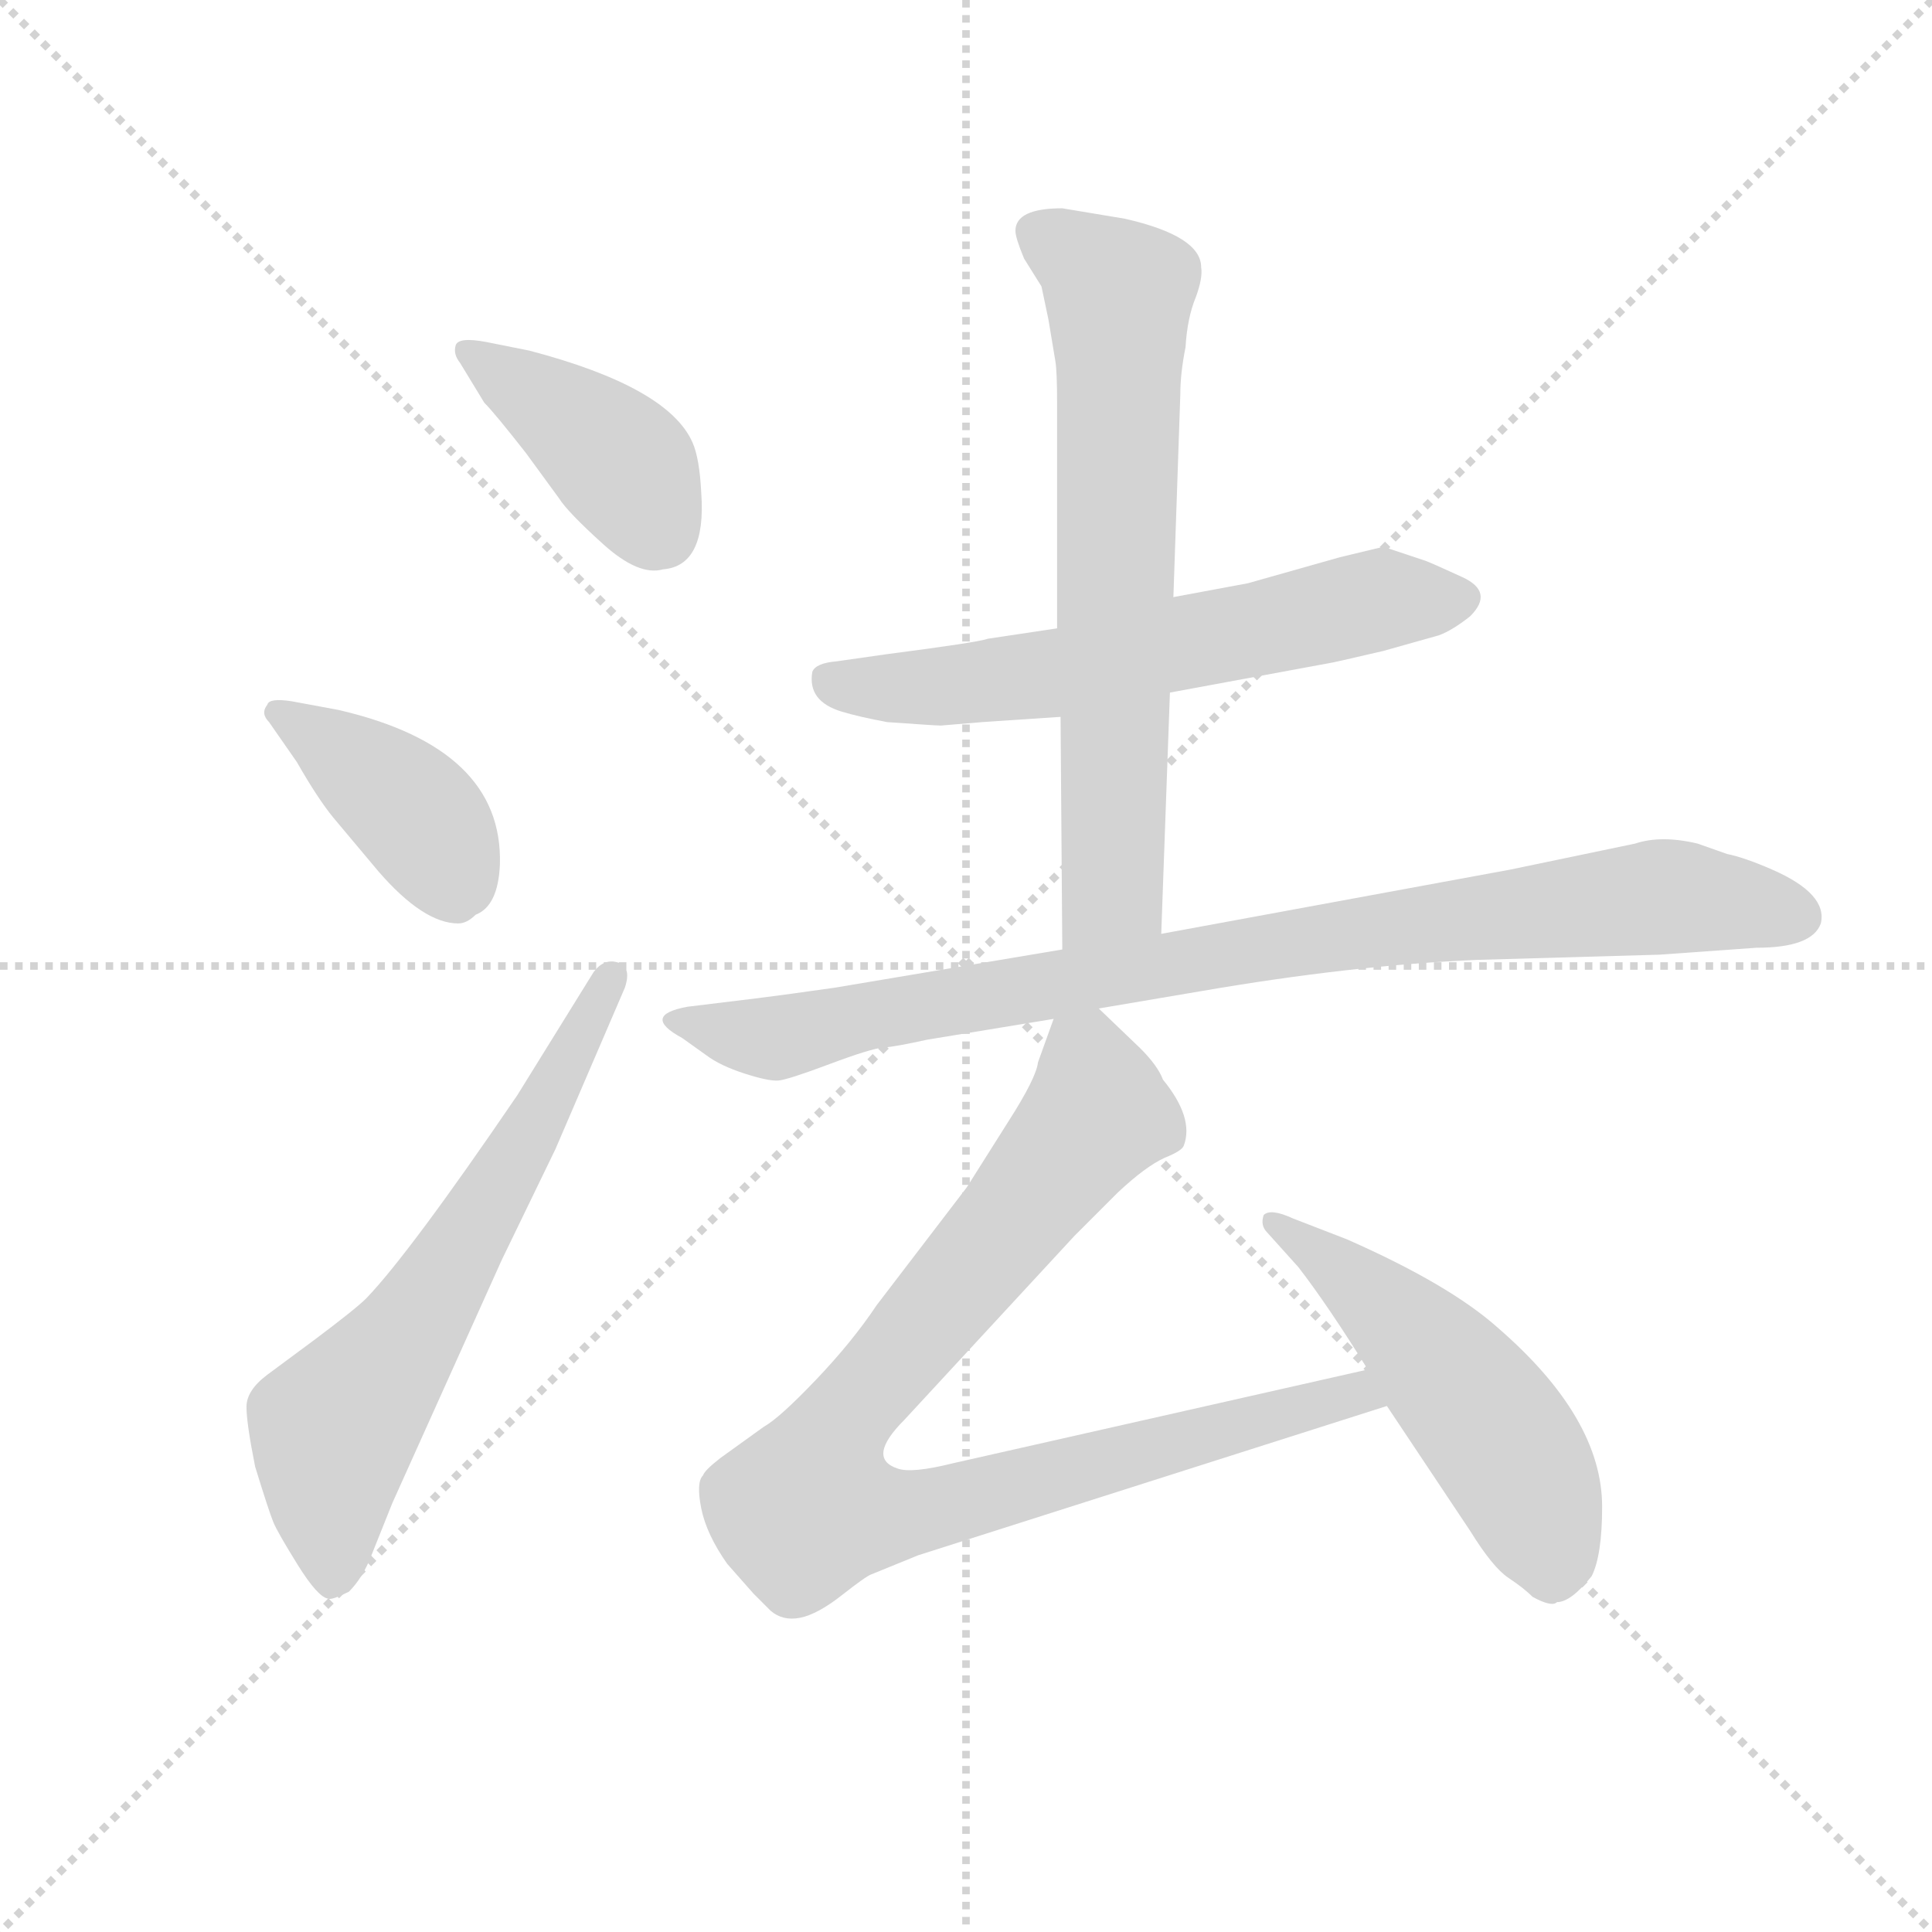 <svg version="1.1" viewBox="0 0 1024 1024" xmlns="http://www.w3.org/2000/svg">
  <g stroke="lightgray" stroke-dasharray="1,1" stroke-width="1" transform="scale(4, 4)">
    <line x1="0" y1="0" x2="256" y2="256"></line>
    <line x1="256" y1="0" x2="0" y2="256"></line>
    <line x1="128" y1="0" x2="128" y2="256"></line>
    <line x1="0" y1="128" x2="256" y2="128"></line>
  </g>
  <g transform="scale(0.92, -0.92) translate(60, -850)">
    <style type="text/css">
      
        @keyframes keyframes0 {
          from {
            stroke: blue;
            stroke-dashoffset: 412;
            stroke-width: 128;
          }
          57% {
            animation-timing-function: step-end;
            stroke: blue;
            stroke-dashoffset: 0;
            stroke-width: 128;
          }
          to {
            stroke: black;
            stroke-width: 1024;
          }
        }
        #make-me-a-hanzi-animation-0 {
          animation: keyframes0 0.585s both;
          animation-delay: 0s;
          animation-timing-function: linear;
        }
      
        @keyframes keyframes1 {
          from {
            stroke: blue;
            stroke-dashoffset: 405;
            stroke-width: 128;
          }
          57% {
            animation-timing-function: step-end;
            stroke: blue;
            stroke-dashoffset: 0;
            stroke-width: 128;
          }
          to {
            stroke: black;
            stroke-width: 1024;
          }
        }
        #make-me-a-hanzi-animation-1 {
          animation: keyframes1 0.58s both;
          animation-delay: 0.585s;
          animation-timing-function: linear;
        }
      
        @keyframes keyframes2 {
          from {
            stroke: blue;
            stroke-dashoffset: 646;
            stroke-width: 128;
          }
          68% {
            animation-timing-function: step-end;
            stroke: blue;
            stroke-dashoffset: 0;
            stroke-width: 128;
          }
          to {
            stroke: black;
            stroke-width: 1024;
          }
        }
        #make-me-a-hanzi-animation-2 {
          animation: keyframes2 0.776s both;
          animation-delay: 1.165s;
          animation-timing-function: linear;
        }
      
        @keyframes keyframes3 {
          from {
            stroke: blue;
            stroke-dashoffset: 623;
            stroke-width: 128;
          }
          67% {
            animation-timing-function: step-end;
            stroke: blue;
            stroke-dashoffset: 0;
            stroke-width: 128;
          }
          to {
            stroke: black;
            stroke-width: 1024;
          }
        }
        #make-me-a-hanzi-animation-3 {
          animation: keyframes3 0.757s both;
          animation-delay: 1.941s;
          animation-timing-function: linear;
        }
      
        @keyframes keyframes4 {
          from {
            stroke: blue;
            stroke-dashoffset: 695;
            stroke-width: 128;
          }
          69% {
            animation-timing-function: step-end;
            stroke: blue;
            stroke-dashoffset: 0;
            stroke-width: 128;
          }
          to {
            stroke: black;
            stroke-width: 1024;
          }
        }
        #make-me-a-hanzi-animation-4 {
          animation: keyframes4 0.816s both;
          animation-delay: 2.698s;
          animation-timing-function: linear;
        }
      
        @keyframes keyframes5 {
          from {
            stroke: blue;
            stroke-dashoffset: 910;
            stroke-width: 128;
          }
          75% {
            animation-timing-function: step-end;
            stroke: blue;
            stroke-dashoffset: 0;
            stroke-width: 128;
          }
          to {
            stroke: black;
            stroke-width: 1024;
          }
        }
        #make-me-a-hanzi-animation-5 {
          animation: keyframes5 0.991s both;
          animation-delay: 3.513s;
          animation-timing-function: linear;
        }
      
        @keyframes keyframes6 {
          from {
            stroke: blue;
            stroke-dashoffset: 921;
            stroke-width: 128;
          }
          75% {
            animation-timing-function: step-end;
            stroke: blue;
            stroke-dashoffset: 0;
            stroke-width: 128;
          }
          to {
            stroke: black;
            stroke-width: 1024;
          }
        }
        #make-me-a-hanzi-animation-6 {
          animation: keyframes6 1s both;
          animation-delay: 4.504s;
          animation-timing-function: linear;
        }
      
        @keyframes keyframes7 {
          from {
            stroke: blue;
            stroke-dashoffset: 519;
            stroke-width: 128;
          }
          63% {
            animation-timing-function: step-end;
            stroke: blue;
            stroke-dashoffset: 0;
            stroke-width: 128;
          }
          to {
            stroke: black;
            stroke-width: 1024;
          }
        }
        #make-me-a-hanzi-animation-7 {
          animation: keyframes7 0.672s both;
          animation-delay: 5.503s;
          animation-timing-function: linear;
        }
      
    </style>
    
      <path d="M 219 618 Q 225 612 243 589 L 262 563 Q 267 555 287.5 536.5 Q 308 518 322 522 Q 347 524 344 566 Q 343 586 339 595 Q 325 627 245 648 L 220 653 Q 204 656 202.5 651 Q 201 646 205 641 L 219 618 Z" fill="lightgray"></path>
    
      <path d="M 108 446 Q 95 448 94 444 Q 90 439 95 434 L 111 411 Q 123 390 132 379 L 158 348 Q 184 318 204 318 Q 209 318 214 323 Q 227 328 228 352 Q 230 419 135 441 L 108 446 Z" fill="lightgray"></path>
    
      <path d="M 282 290 L 238 219 Q 176 128 151 102 Q 145 96 121 78 L 94 58 Q 82 49 82 39.5 Q 82 30 87 5 Q 95 -21 97.5 -27 Q 100 -33 111.5 -51.5 Q 123 -70 129 -71 Q 131 -72 141 -67 Q 149 -59 154 -46 L 166 -16 L 229 124 L 260 188 L 300 281 Q 304 293 296 295.5 Q 288 298 282 290 Z" fill="lightgray"></path>
    
      <path d="M 549 488 L 509 482 Q 504 480 450 473 L 422 469 Q 410 468 408 463 Q 405 446 425 440 Q 435 437 451 434 Q 479 432 482 432 L 506 434 L 551 437 L 614 451 L 706 468 Q 707 468 737 475 L 769 484 Q 777 487 787 495 Q 801 509 782.5 517.5 Q 764 526 761 527 L 737 535 L 712 529 L 659 514 L 616 506 L 549 488 Z" fill="lightgray"></path>
    
      <path d="M 548 642 Q 549 636 549 618 L 549 488 L 551 437 L 552 303 C 552 273 608 282 609 312 L 614 451 L 616 506 L 620 623 Q 620 635 623 650 Q 624 667 629 679 Q 633 690 632 696 Q 632 714 588 724 L 552 730 Q 525 730 525 717 Q 525 713 530 701 L 540 685 L 544 666 L 548 642 Z" fill="lightgray"></path>
    
      <path d="M 552 303 L 421 281 Q 393 277 377 275 L 336 270 Q 309 265 333 252 L 347 242 Q 355 236 369 231.5 Q 383 227 388.5 227.5 Q 394 228 418 237 Q 442 246 449 246.5 Q 456 247 474 251 L 547 263 L 573 269 L 632 279 Q 719 294 791 297 L 896 300 L 952 304 Q 984 304 989 318 Q 993 335 961 349 Q 945 356 935 358 L 918 364 Q 897 369 882 364 L 810 349 L 609 312 L 552 303 Z" fill="lightgray"></path>
    
      <path d="M 547 263 L 538 238 Q 537 229 521 204 L 497 166 L 445 98 Q 431 77 410 55 Q 389 33 380 28 L 355 10 Q 346 3 345 0 Q 341 -4 344 -19 Q 347 -34 359 -51 L 374 -68 Q 377 -71 384 -78 Q 391 -84 401 -82 Q 411 -80 425 -69 Q 439 -58 442 -57 L 469 -46 L 739 40 C 768 49 757 68 728 61 L 489 7 Q 465 1 457 4 Q 439 10 461 32 L 559 138 L 584 163 Q 600 178 611 183 Q 621 187 622 190 Q 628 206 610 228 Q 607 236 597 246 L 573 269 C 555 286 555 286 547 263 Z" fill="lightgray"></path>
    
      <path d="M 739 40 L 787 -32 Q 800 -53 809 -59 Q 818 -65 823 -70 Q 834 -76 837 -73 Q 845 -73 857 -58 Q 863 -46 863 -18 Q 863 33 803 85 Q 775 110 716 136 L 685 148 Q 672 154 668 150 Q 666 144 670 140 L 688 120 Q 705 98 728 61 L 739 40 Z" fill="lightgray"></path>
    
    
      <clipPath id="make-me-a-hanzi-clip-0">
        <path d="M 219 618 Q 225 612 243 589 L 262 563 Q 267 555 287.5 536.5 Q 308 518 322 522 Q 347 524 344 566 Q 343 586 339 595 Q 325 627 245 648 L 220 653 Q 204 656 202.5 651 Q 201 646 205 641 L 219 618 Z"></path>
      </clipPath>
      <path clip-path="url(#make-me-a-hanzi-clip-0)" d="M 208 647 L 290 590 L 321 543" fill="none" id="make-me-a-hanzi-animation-0" stroke-dasharray="284 568" stroke-linecap="round"></path>
    
      <clipPath id="make-me-a-hanzi-clip-1">
        <path d="M 108 446 Q 95 448 94 444 Q 90 439 95 434 L 111 411 Q 123 390 132 379 L 158 348 Q 184 318 204 318 Q 209 318 214 323 Q 227 328 228 352 Q 230 419 135 441 L 108 446 Z"></path>
      </clipPath>
      <path clip-path="url(#make-me-a-hanzi-clip-1)" d="M 102 440 L 180 381 L 202 335" fill="none" id="make-me-a-hanzi-animation-1" stroke-dasharray="277 554" stroke-linecap="round"></path>
    
      <clipPath id="make-me-a-hanzi-clip-2">
        <path d="M 282 290 L 238 219 Q 176 128 151 102 Q 145 96 121 78 L 94 58 Q 82 49 82 39.5 Q 82 30 87 5 Q 95 -21 97.5 -27 Q 100 -33 111.5 -51.5 Q 123 -70 129 -71 Q 131 -72 141 -67 Q 149 -59 154 -46 L 166 -16 L 229 124 L 260 188 L 300 281 Q 304 293 296 295.5 Q 288 298 282 290 Z"></path>
      </clipPath>
      <path clip-path="url(#make-me-a-hanzi-clip-2)" d="M 132 -59 L 132 26 L 180 87 L 291 286" fill="none" id="make-me-a-hanzi-animation-2" stroke-dasharray="518 1036" stroke-linecap="round"></path>
    
      <clipPath id="make-me-a-hanzi-clip-3">
        <path d="M 549 488 L 509 482 Q 504 480 450 473 L 422 469 Q 410 468 408 463 Q 405 446 425 440 Q 435 437 451 434 Q 479 432 482 432 L 506 434 L 551 437 L 614 451 L 706 468 Q 707 468 737 475 L 769 484 Q 777 487 787 495 Q 801 509 782.5 517.5 Q 764 526 761 527 L 737 535 L 712 529 L 659 514 L 616 506 L 549 488 Z"></path>
      </clipPath>
      <path clip-path="url(#make-me-a-hanzi-clip-3)" d="M 419 458 L 479 454 L 527 459 L 735 504 L 781 505" fill="none" id="make-me-a-hanzi-animation-3" stroke-dasharray="495 990" stroke-linecap="round"></path>
    
      <clipPath id="make-me-a-hanzi-clip-4">
        <path d="M 548 642 Q 549 636 549 618 L 549 488 L 551 437 L 552 303 C 552 273 608 282 609 312 L 614 451 L 616 506 L 620 623 Q 620 635 623 650 Q 624 667 629 679 Q 633 690 632 696 Q 632 714 588 724 L 552 730 Q 525 730 525 717 Q 525 713 530 701 L 540 685 L 544 666 L 548 642 Z"></path>
      </clipPath>
      <path clip-path="url(#make-me-a-hanzi-clip-4)" d="M 536 716 L 585 679 L 581 337 L 558 310" fill="none" id="make-me-a-hanzi-animation-4" stroke-dasharray="567 1134" stroke-linecap="round"></path>
    
      <clipPath id="make-me-a-hanzi-clip-5">
        <path d="M 552 303 L 421 281 Q 393 277 377 275 L 336 270 Q 309 265 333 252 L 347 242 Q 355 236 369 231.5 Q 383 227 388.5 227.5 Q 394 228 418 237 Q 442 246 449 246.5 Q 456 247 474 251 L 547 263 L 573 269 L 632 279 Q 719 294 791 297 L 896 300 L 952 304 Q 984 304 989 318 Q 993 335 961 349 Q 945 356 935 358 L 918 364 Q 897 369 882 364 L 810 349 L 609 312 L 552 303 Z"></path>
      </clipPath>
      <path clip-path="url(#make-me-a-hanzi-clip-5)" d="M 331 262 L 386 252 L 666 304 L 881 332 L 906 334 L 976 322" fill="none" id="make-me-a-hanzi-animation-5" stroke-dasharray="782 1564" stroke-linecap="round"></path>
    
      <clipPath id="make-me-a-hanzi-clip-6">
        <path d="M 547 263 L 538 238 Q 537 229 521 204 L 497 166 L 445 98 Q 431 77 410 55 Q 389 33 380 28 L 355 10 Q 346 3 345 0 Q 341 -4 344 -19 Q 347 -34 359 -51 L 374 -68 Q 377 -71 384 -78 Q 391 -84 401 -82 Q 411 -80 425 -69 Q 439 -58 442 -57 L 469 -46 L 739 40 C 768 49 757 68 728 61 L 489 7 Q 465 1 457 4 Q 439 10 461 32 L 559 138 L 584 163 Q 600 178 611 183 Q 621 187 622 190 Q 628 206 610 228 Q 607 236 597 246 L 573 269 C 555 286 555 286 547 263 Z"></path>
      </clipPath>
      <path clip-path="url(#make-me-a-hanzi-clip-6)" d="M 569 257 L 572 208 L 424 29 L 407 -17 L 436 -23 L 469 -21 L 721 48 L 730 42" fill="none" id="make-me-a-hanzi-animation-6" stroke-dasharray="793 1586" stroke-linecap="round"></path>
    
      <clipPath id="make-me-a-hanzi-clip-7">
        <path d="M 739 40 L 787 -32 Q 800 -53 809 -59 Q 818 -65 823 -70 Q 834 -76 837 -73 Q 845 -73 857 -58 Q 863 -46 863 -18 Q 863 33 803 85 Q 775 110 716 136 L 685 148 Q 672 154 668 150 Q 666 144 670 140 L 688 120 Q 705 98 728 61 L 739 40 Z"></path>
      </clipPath>
      <path clip-path="url(#make-me-a-hanzi-clip-7)" d="M 672 146 L 729 104 L 783 49 L 821 -8 L 834 -53" fill="none" id="make-me-a-hanzi-animation-7" stroke-dasharray="391 782" stroke-linecap="round"></path>
    
  </g>
</svg>